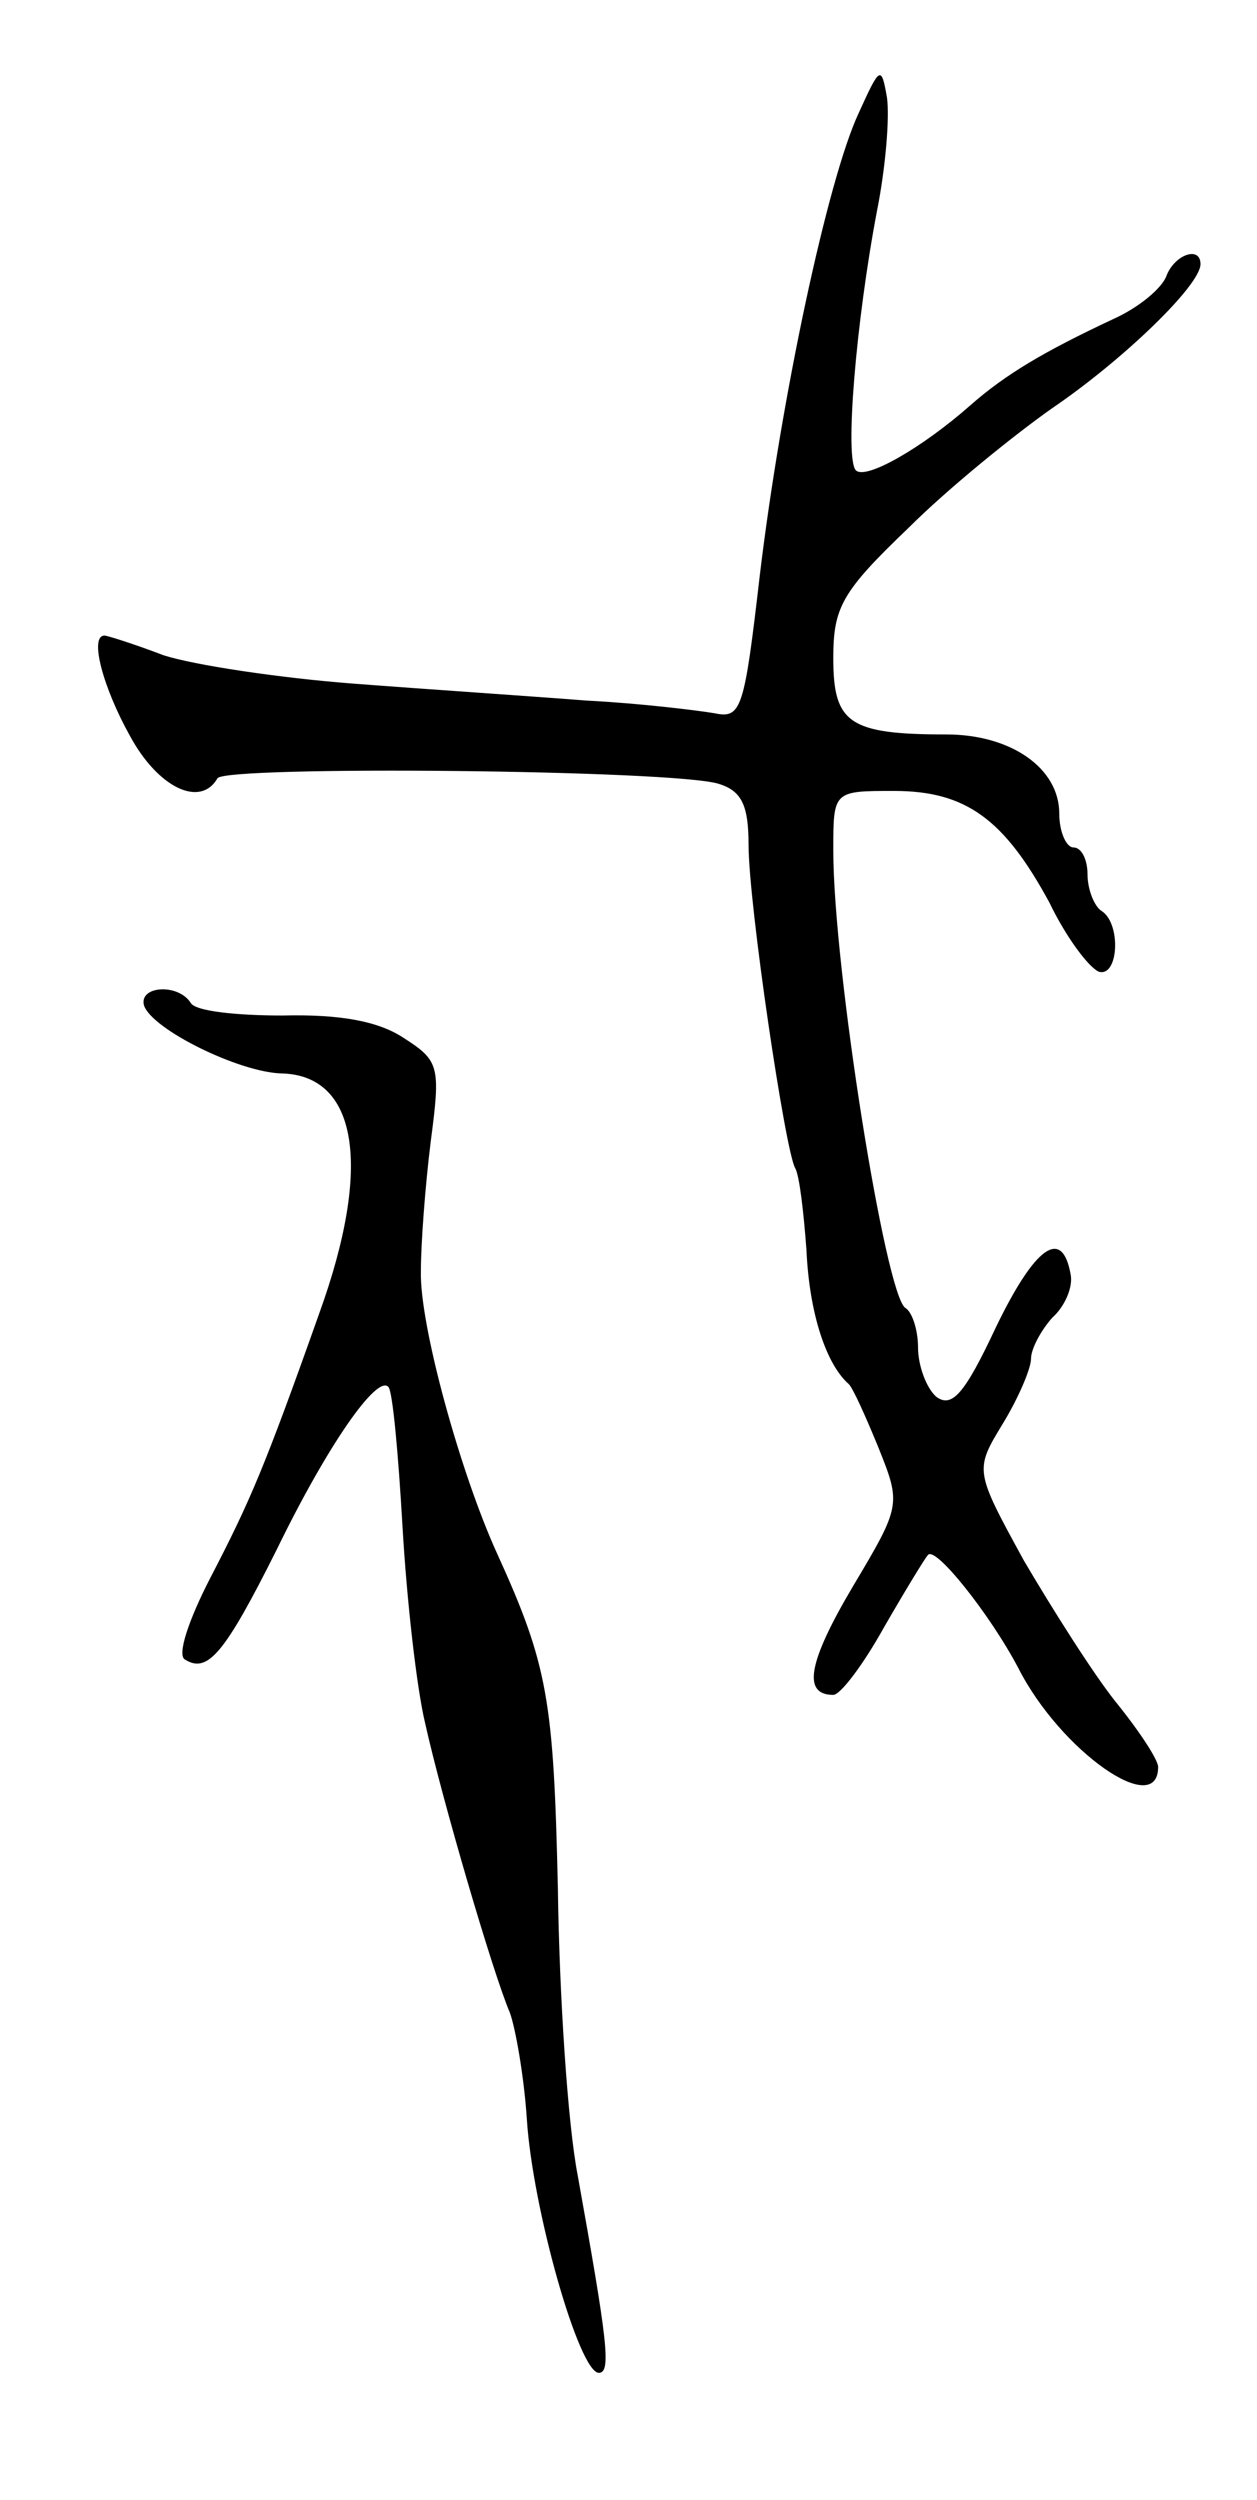 <svg version="1.0" xmlns="http://www.w3.org/2000/svg"
 width="89pt" height="177pt" viewBox="0 0 89 177"
 preserveAspectRatio="xMidYMid meet">
<g transform="translate(0,177) scale(0.1,-0.1)"
fill="#000000" stroke="none">
<path d="M608 1690 c-22 -47 -55 -202 -70 -327 -11 -95 -13 -102 -32 -98 -12
2 -52 7 -91 9 -38 3 -113 8 -165 12 -52 4 -112 13 -134 20 -21 8 -40 14 -42
14 -11 0 -1 -37 18 -71 20 -37 50 -51 62 -30 6 9 324 6 355 -4 16 -5 21 -15
21 -43 0 -42 26 -217 33 -229 3 -5 6 -31 8 -58 2 -45 14 -81 30 -95 3 -3 12
-23 21 -45 16 -40 16 -41 -18 -98 -32 -54 -36 -77 -14 -77 5 0 21 21 36 48 15
26 29 49 31 51 5 7 44 -42 64 -80 30 -59 99 -107 99 -70 0 5 -13 25 -30 46
-16 20 -45 66 -65 100 -35 64 -35 64 -15 97 11 18 20 39 20 46 0 7 7 20 15 29
9 8 15 22 13 31 -6 33 -25 20 -53 -38 -22 -47 -31 -57 -42 -49 -7 6 -13 22
-13 35 0 12 -4 25 -9 28 -14 9 -51 240 -51 324 0 42 0 42 43 42 51 0 78 -20
110 -79 12 -25 28 -46 35 -49 14 -4 16 34 2 43 -5 3 -10 15 -10 26 0 10 -4 19
-10 19 -5 0 -10 11 -10 24 0 32 -34 56 -80 56 -69 0 -80 8 -80 54 0 36 6 47
53 92 28 28 75 66 102 85 50 34 105 87 105 102 0 13 -18 7 -24 -8 -3 -9 -20
-23 -38 -31 -49 -23 -76 -39 -101 -61 -34 -30 -74 -53 -81 -46 -8 8 0 105 15
184 6 30 9 66 7 80 -4 23 -5 22 -20 -11z"/>
<path d="M102 1058 c6 -17 67 -47 97 -48 54 -1 65 -65 27 -170 -39 -110 -49
-133 -77 -187 -15 -29 -24 -55 -18 -58 16 -10 28 4 65 78 36 74 71 124 79 115
3 -3 7 -47 10 -99 3 -52 10 -114 16 -139 12 -54 48 -177 60 -205 4 -11 10 -45
12 -75 4 -64 37 -180 51 -180 9 0 6 23 -15 140 -7 36 -13 127 -14 203 -3 133
-7 158 -43 237 -26 57 -55 162 -54 200 0 19 3 60 7 92 7 53 6 57 -19 73 -18
12 -45 17 -86 16 -32 0 -62 3 -65 9 -9 14 -37 12 -33 -2z"/>
</g>
</svg>

